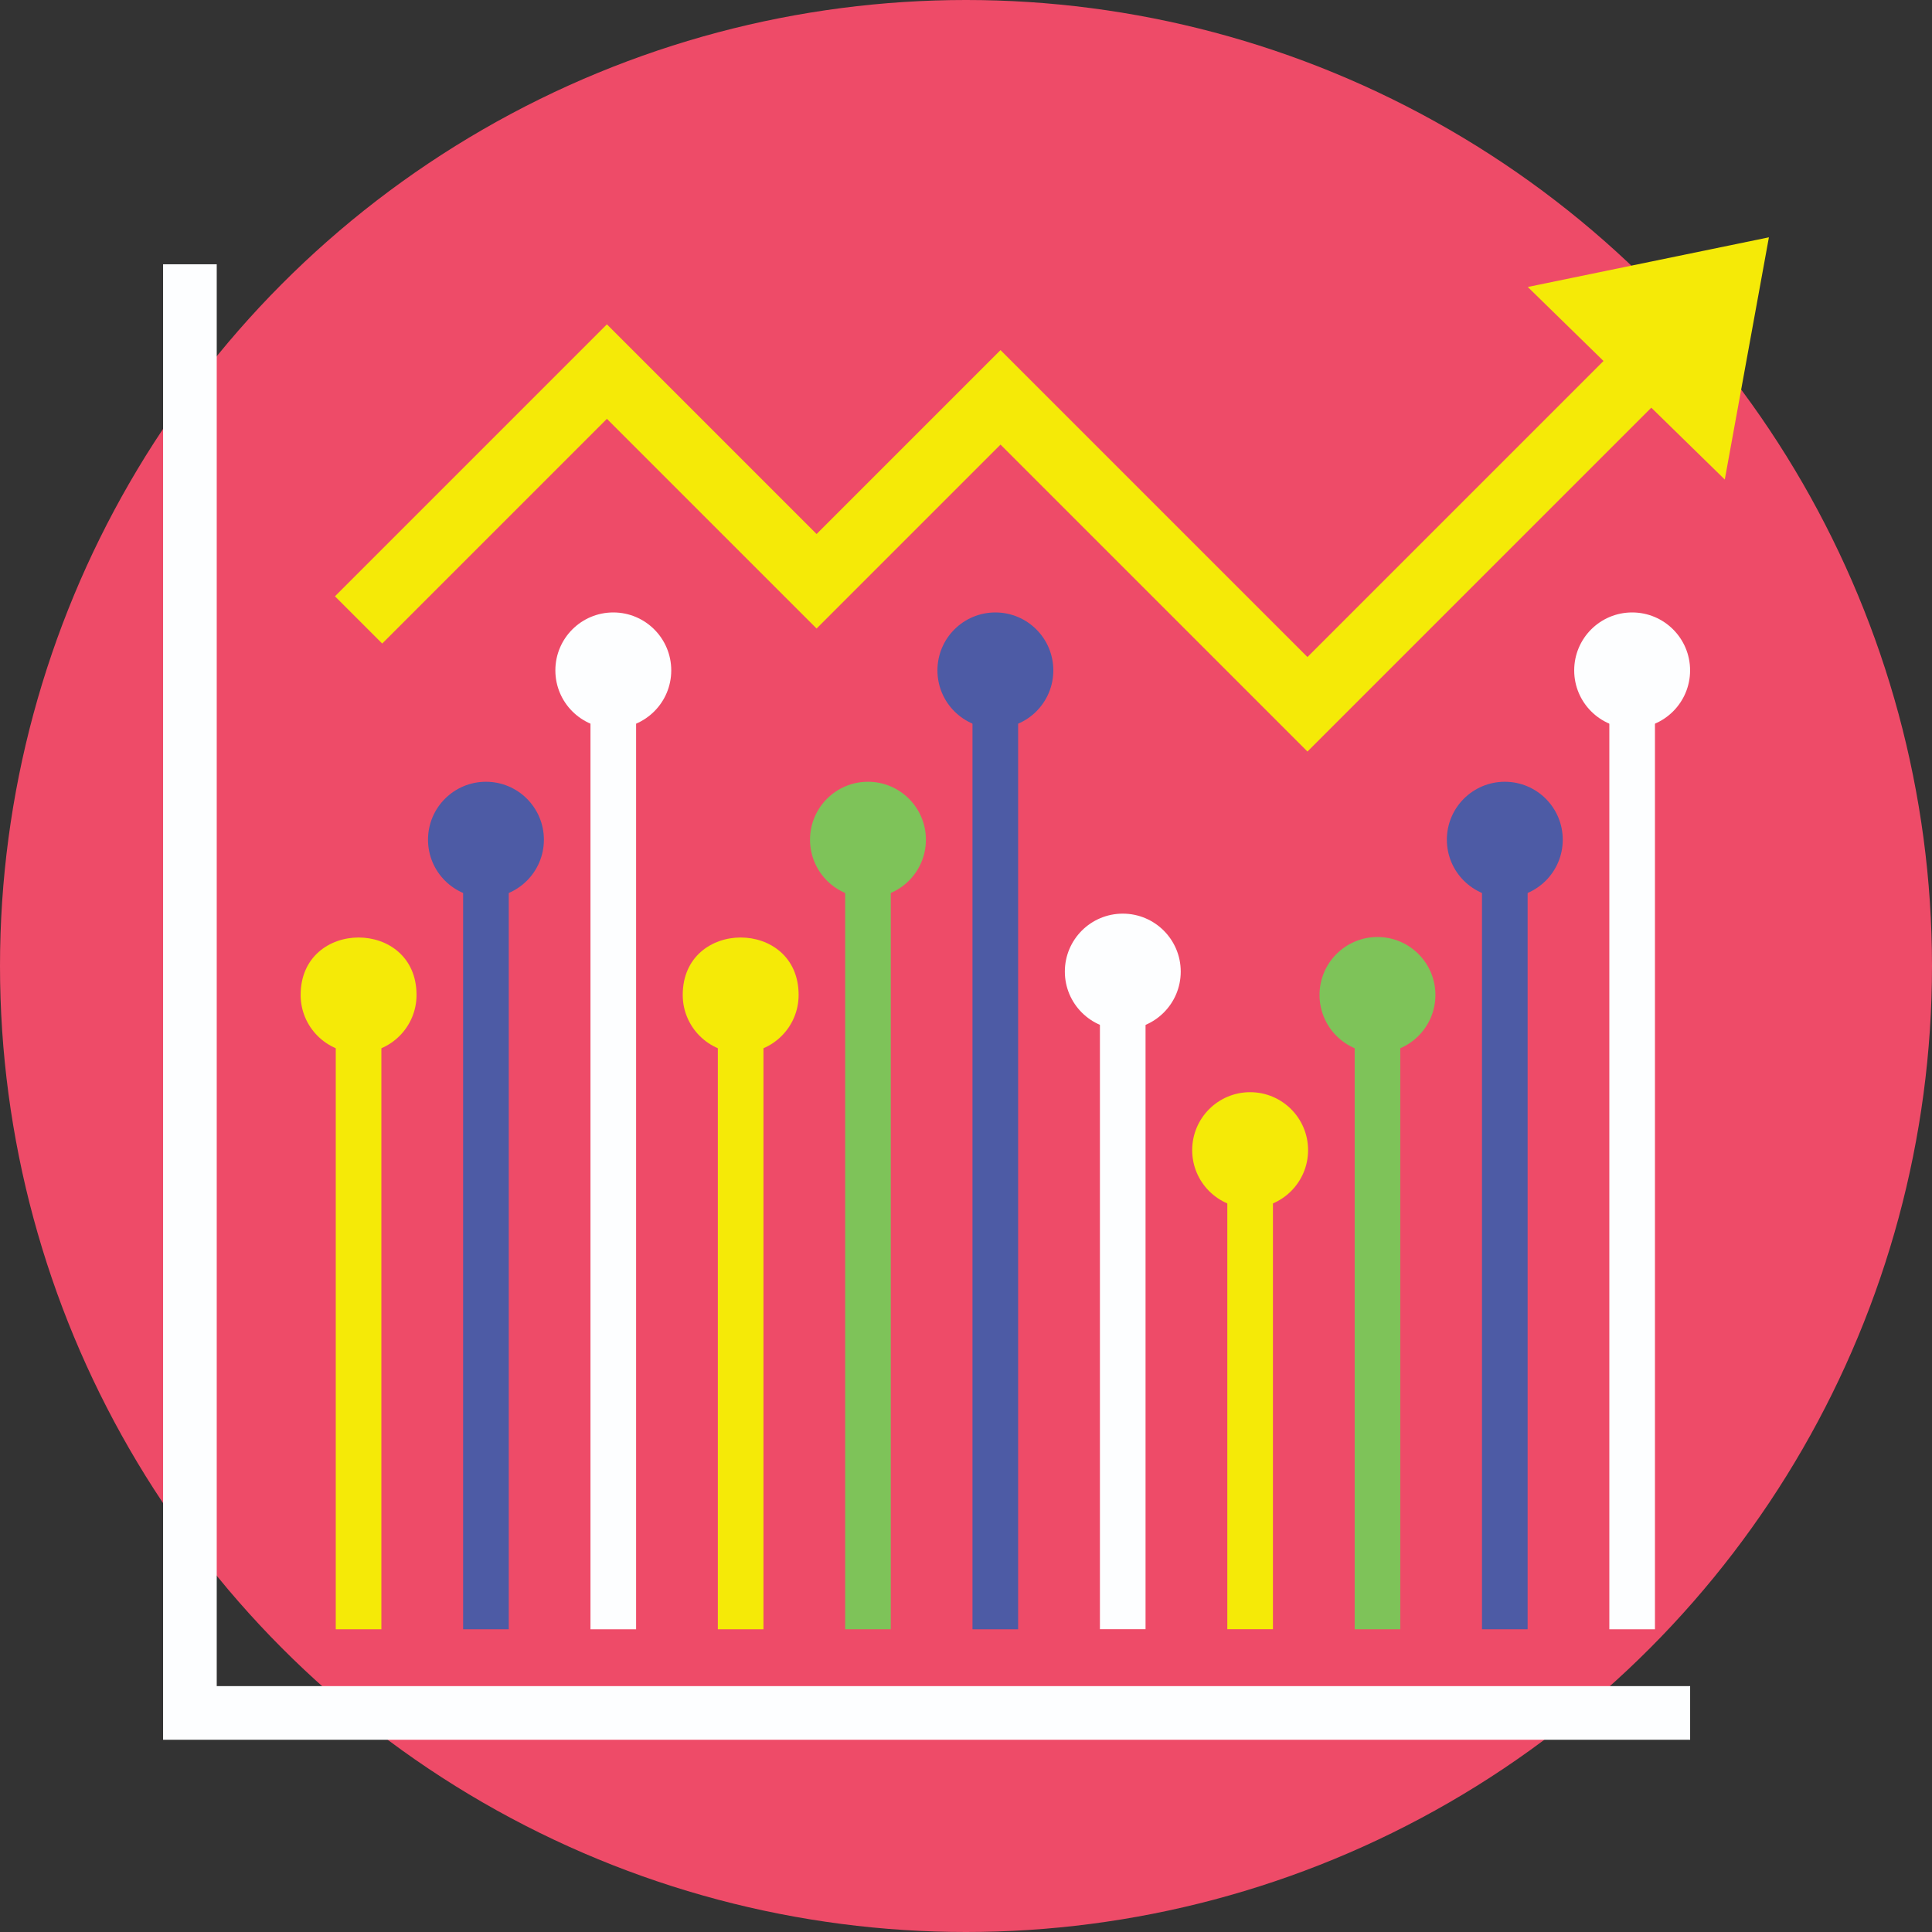 <?xml version="1.0" encoding="iso-8859-1"?>
<!-- Generator: Adobe Illustrator 19.0.0, SVG Export Plug-In . SVG Version: 6.00 Build 0)  -->
<svg version="1.1" id="Capa_1" xmlns="http://www.w3.org/2000/svg" xmlns:xlink="http://www.w3.org/1999/xlink" x="0px" y="0px"
	 viewBox="0 0 511.608 511.608" style="enable-background:new 0 0 511.608 511.608;" xml:space="preserve">
<rect x="0" y="0" width="511.608" height="511.608" fill="#333333" stroke="none"/>
<circle style="fill:#EE4B68;" cx="255.804" cy="255.804" r="255.804"/>
<rect x="88.912" y="263.472" style="fill:#F5EA07;" width="12.08" height="167.972"/>
<rect x="122.64" y="222.36" style="fill:#4D5BA5;" width="12.08" height="209.08"/>
<g>
	<rect x="156.364" y="181.244" style="fill:#FDFEFF;" width="12.08" height="250.2"/>
	<circle style="fill:#FDFEFF;" cx="162.408" cy="177.524" r="15.344"/>
</g>
<circle style="fill:#4D5BA5;" cx="128.684" cy="222.36" r="15.344"/>
<g>
	<path style="fill:#F5EA07;" d="M110.3,263.472c0,8.476-6.872,15.344-15.344,15.344s-15.344-6.872-15.344-15.344
		C79.612,243.204,110.3,243.176,110.3,263.472z"/>
	<rect x="190.088" y="263.472" style="fill:#F5EA07;" width="12.08" height="167.972"/>
</g>
<rect x="223.804" y="222.36" style="fill:#7EC359;" width="12.08" height="209.08"/>
<g>
	<rect x="257.524" y="181.244" style="fill:#4D5BA5;" width="12.08" height="250.2"/>
	<circle style="fill:#4D5BA5;" cx="263.584" cy="177.524" r="15.344"/>
</g>
<circle style="fill:#7EC359;" cx="229.844" cy="222.36" r="15.344"/>
<g>
	<path style="fill:#F5EA07;" d="M211.48,263.472c0,8.476-6.872,15.344-15.344,15.344c-8.476,0-15.344-6.872-15.344-15.344
		C180.788,243.204,211.48,243.176,211.48,263.472z"/>
	<rect x="325.004" y="304.564" style="fill:#F5EA07;" width="12.08" height="126.86"/>
</g>
<rect x="358.724" y="263.472" style="fill:#7EC359;" width="12.08" height="167.972"/>
<rect x="392.444" y="222.36" style="fill:#4D5BA5;" width="12.08" height="209.08"/>
<g>
	<rect x="291.268" y="257.284" style="fill:#FDFEFF;" width="12.08" height="174.136"/>
	<rect x="426.164" y="181.244" style="fill:#FDFEFF;" width="12.08" height="250.2"/>
	<circle style="fill:#FDFEFF;" cx="432.204" cy="177.524" r="15.344"/>
</g>
<circle style="fill:#4D5BA5;" cx="398.484" cy="222.36" r="15.344"/>
<circle style="fill:#7EC359;" cx="364.764" cy="263.472" r="15.344"/>
<circle style="fill:#F5EA07;" cx="331.044" cy="304.564" r="15.344"/>
<g>
	<circle style="fill:#FDFEFF;" cx="297.324" cy="257.284" r="15.344"/>
	<polygon style="fill:#FDFEFF;" points="447.56,460.7 43.188,460.7 43.188,69.984 57.392,69.984 57.392,446.496 447.56,446.496 	"/>
</g>
<g>
	<polygon style="fill:#F5EA07;" points="346.224,199.012 264.944,117.732 216.236,166.44 160.712,110.916 101.212,170.416 
		88.7,157.904 160.712,85.892 216.236,141.416 264.944,92.708 346.224,173.984 441.304,78.904 453.816,91.416 	"/>
	<polygon style="fill:#F5EA07;" points="468.42,62.844 404.568,75.992 456.736,126.98 	"/>
</g>
<g>
</g>
<g>
</g>
<g>
</g>
<g>
</g>
<g>
</g>
<g>
</g>
<g>
</g>
<g>
</g>
<g>
</g>
<g>
</g>
<g>
</g>
<g>
</g>
<g>
</g>
<g>
</g>
<g>
</g>
</svg>
